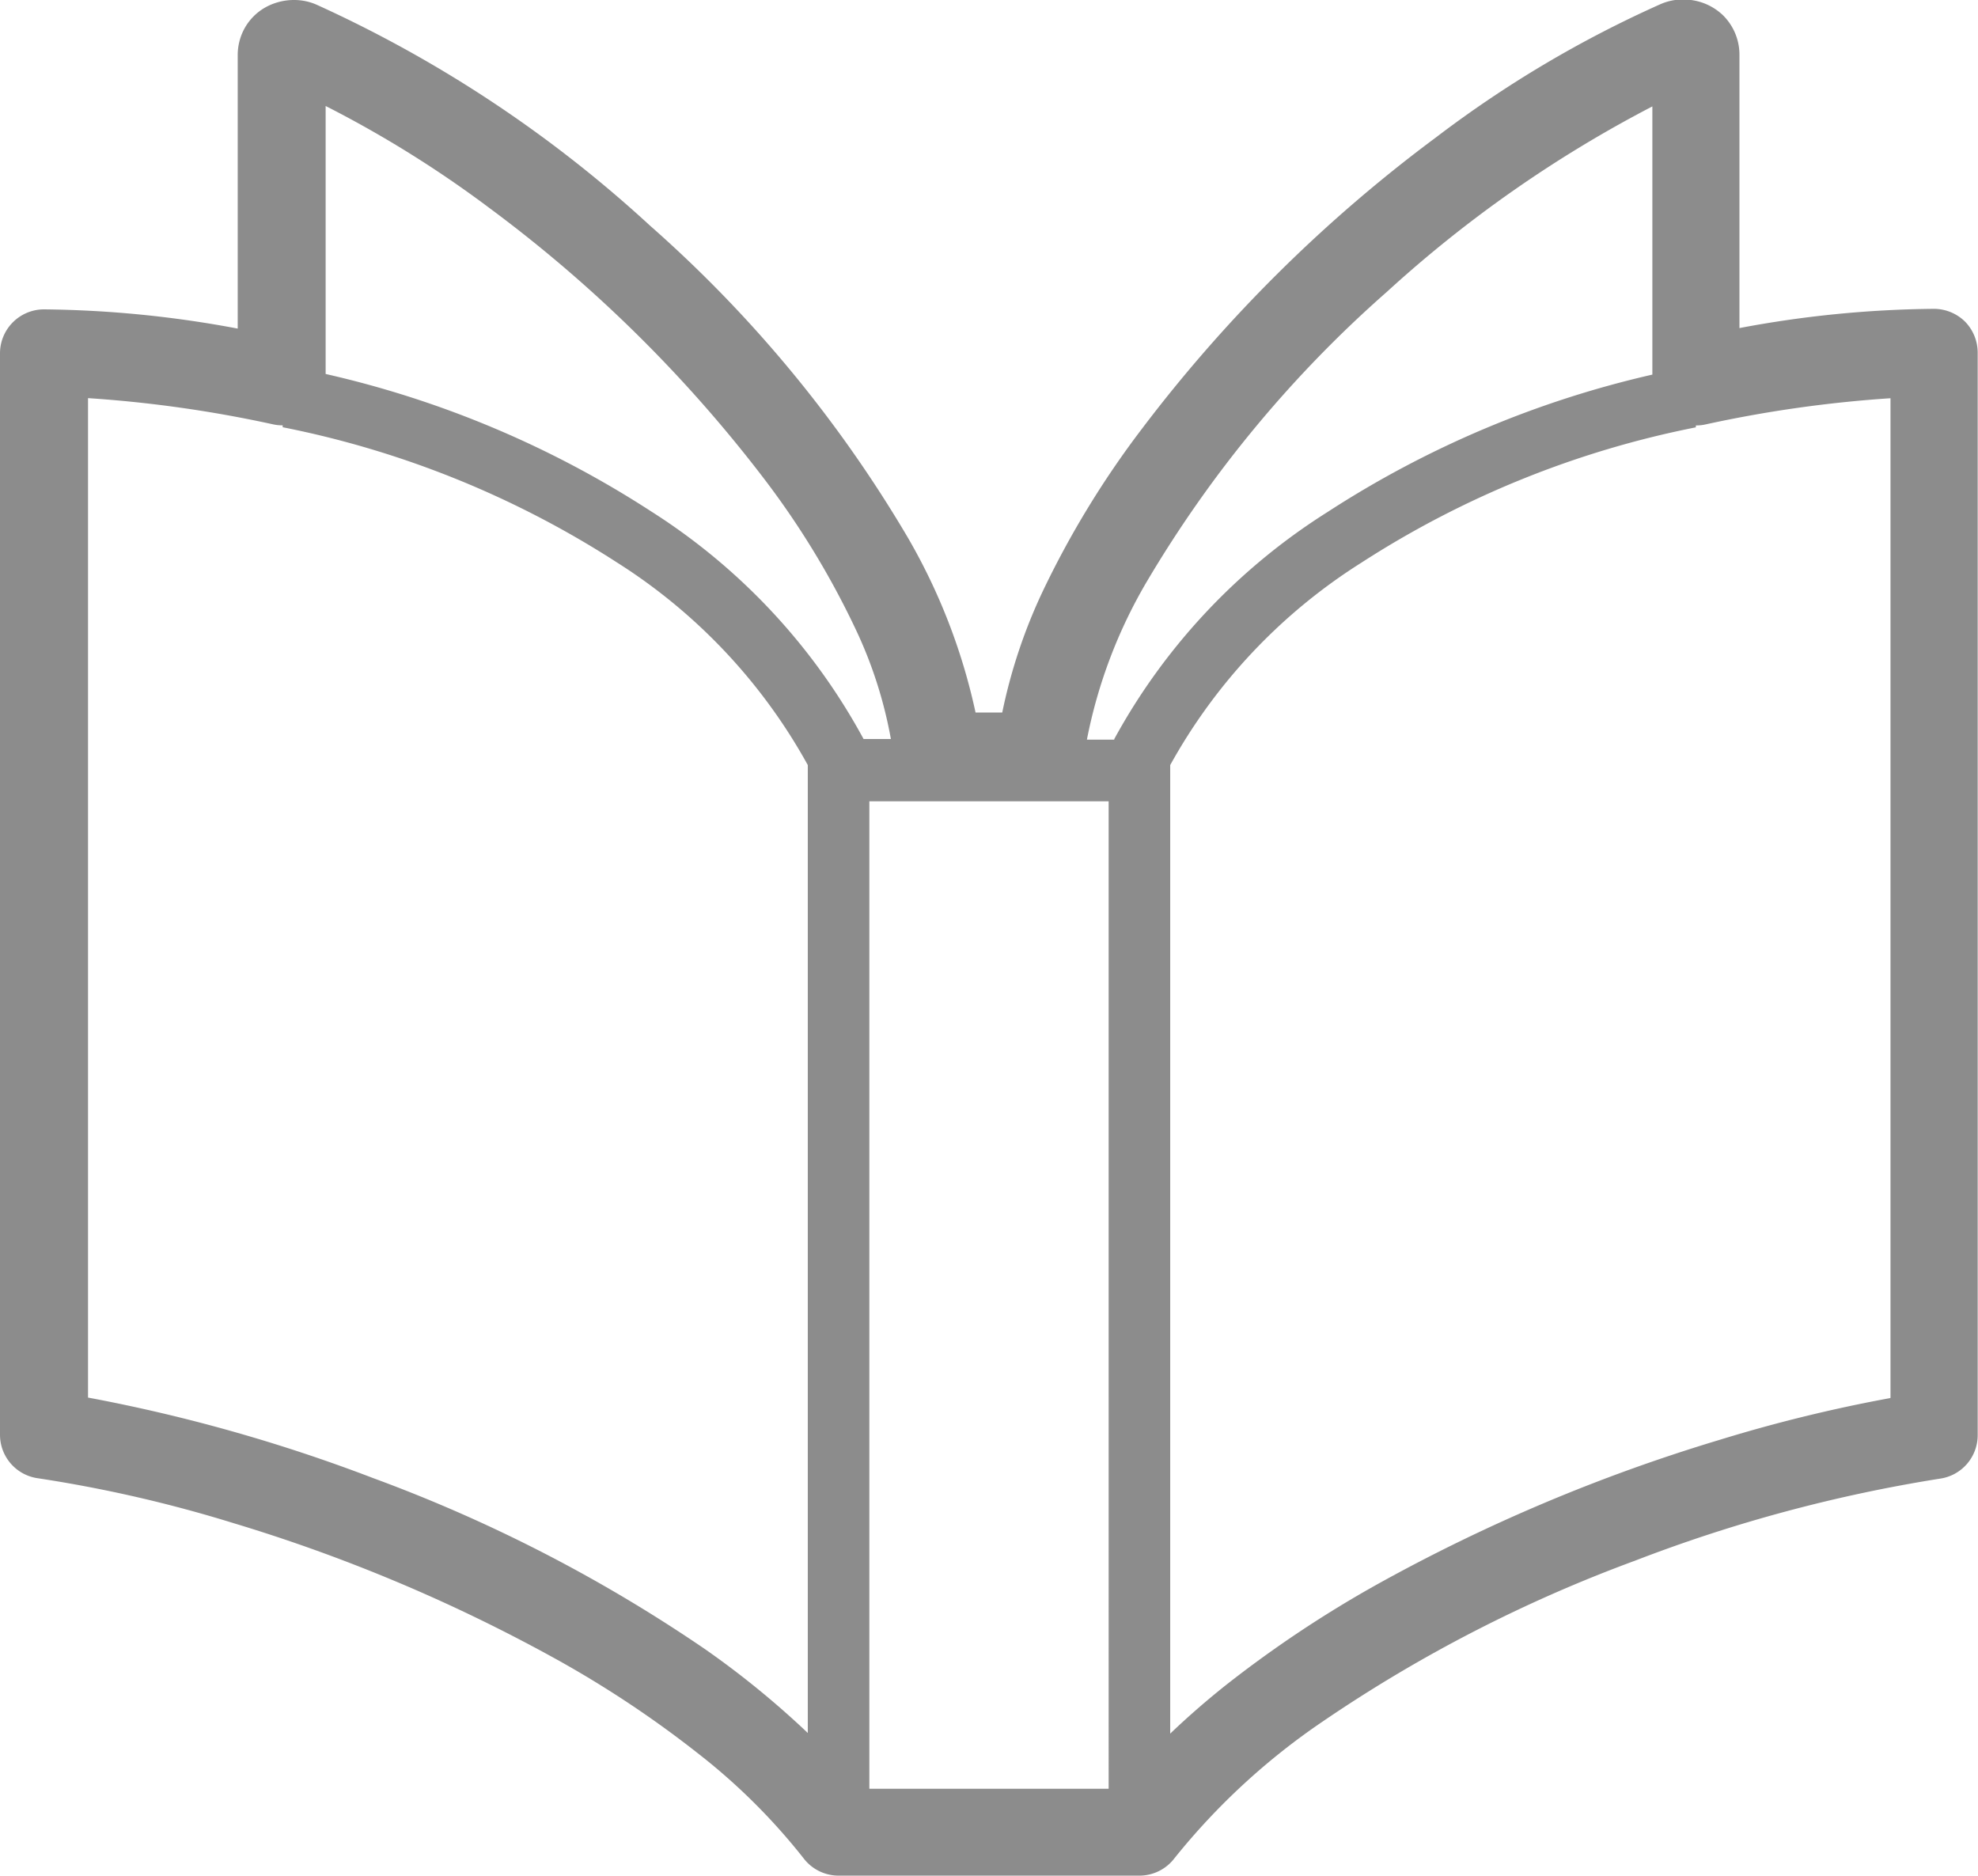 <svg xmlns="http://www.w3.org/2000/svg" width="18.83" height="17.861" viewBox="0 0 18.83 17.861">
  <path id="パス_32" data-name="パス 32" d="M18.707,16.234a.423.423,0,0,0-.3-.122,10.39,10.39,0,0,0-1.848.183c0-.86,0-2.517,0-2.6a.527.527,0,0,0-.156-.377.54.54,0,0,0-.195-.12.568.568,0,0,0-.184-.031.533.533,0,0,0-.213.043A10.765,10.765,0,0,0,13.67,14.48a13.911,13.911,0,0,0-2.8,2.775A8.816,8.816,0,0,0,9.927,18.8a5.1,5.1,0,0,0-.386,1.155H9.287a5.714,5.714,0,0,0-.649-1.673,12.206,12.206,0,0,0-2.451-2.963A12.015,12.015,0,0,0,3.01,13.215a.532.532,0,0,0-.212-.043.554.554,0,0,0-.162.024.542.542,0,0,0-.131.059.518.518,0,0,0-.177.187.528.528,0,0,0-.065.258c0,.079,0,1.736,0,2.6a10.407,10.407,0,0,0-1.848-.183A.419.419,0,0,0,0,16.53v10.3a.418.418,0,0,0,.36.414,12.757,12.757,0,0,1,1.865.428,15.682,15.682,0,0,1,3.08,1.3,10.084,10.084,0,0,1,1.338.89,5.858,5.858,0,0,1,1.007,1,.42.42,0,0,0,.333.165h2.864a.42.42,0,0,0,.333-.165A6.441,6.441,0,0,1,12.6,29.554a13.635,13.635,0,0,1,2.967-1.526,14.251,14.251,0,0,1,2.9-.78.418.418,0,0,0,.36-.414V16.53A.423.423,0,0,0,18.707,16.234ZM7.69,29.669a8.431,8.431,0,0,0-.981-.8,14.421,14.421,0,0,0-3.153-1.625,15.65,15.65,0,0,0-2.718-.768V16.962a11.89,11.89,0,0,1,1.764.25.4.4,0,0,0,.089.009l0,.018a9.138,9.138,0,0,1,3.185,1.289A5.324,5.324,0,0,1,7.69,20.455v9.214ZM6.2,18.041A9.593,9.593,0,0,0,3.1,16.732c0-.079,0-.219,0-.4,0-.581,0-1.564,0-2.151a10.633,10.633,0,0,1,1.559.971,13.08,13.08,0,0,1,2.632,2.6,7.992,7.992,0,0,1,.85,1.4,4.154,4.154,0,0,1,.34,1.055h-.26A5.889,5.889,0,0,0,6.2,18.041ZM10.554,30.2H8.276v-9.4h2.278Zm.054-9.987h-.261a4.754,4.754,0,0,1,.576-1.514,11.39,11.39,0,0,1,2.281-2.75,11.818,11.818,0,0,1,2.526-1.764c0,.3,0,.707,0,1.11,0,.625,0,1.24,0,1.443a9.6,9.6,0,0,0-3.092,1.308A5.888,5.888,0,0,0,10.607,20.208Zm7.385,6.268a14.323,14.323,0,0,0-1.631.4,16.48,16.48,0,0,0-3.248,1.371,11.029,11.029,0,0,0-1.45.966q-.276.22-.524.457V20.455a5.324,5.324,0,0,1,1.819-1.926,9.127,9.127,0,0,1,3.185-1.289l0-.018a.4.4,0,0,0,.089-.009,11.9,11.9,0,0,1,1.764-.25v9.515Z" transform="translate(0 -13.172)" fill="#8c8c8c"/>
</svg>
